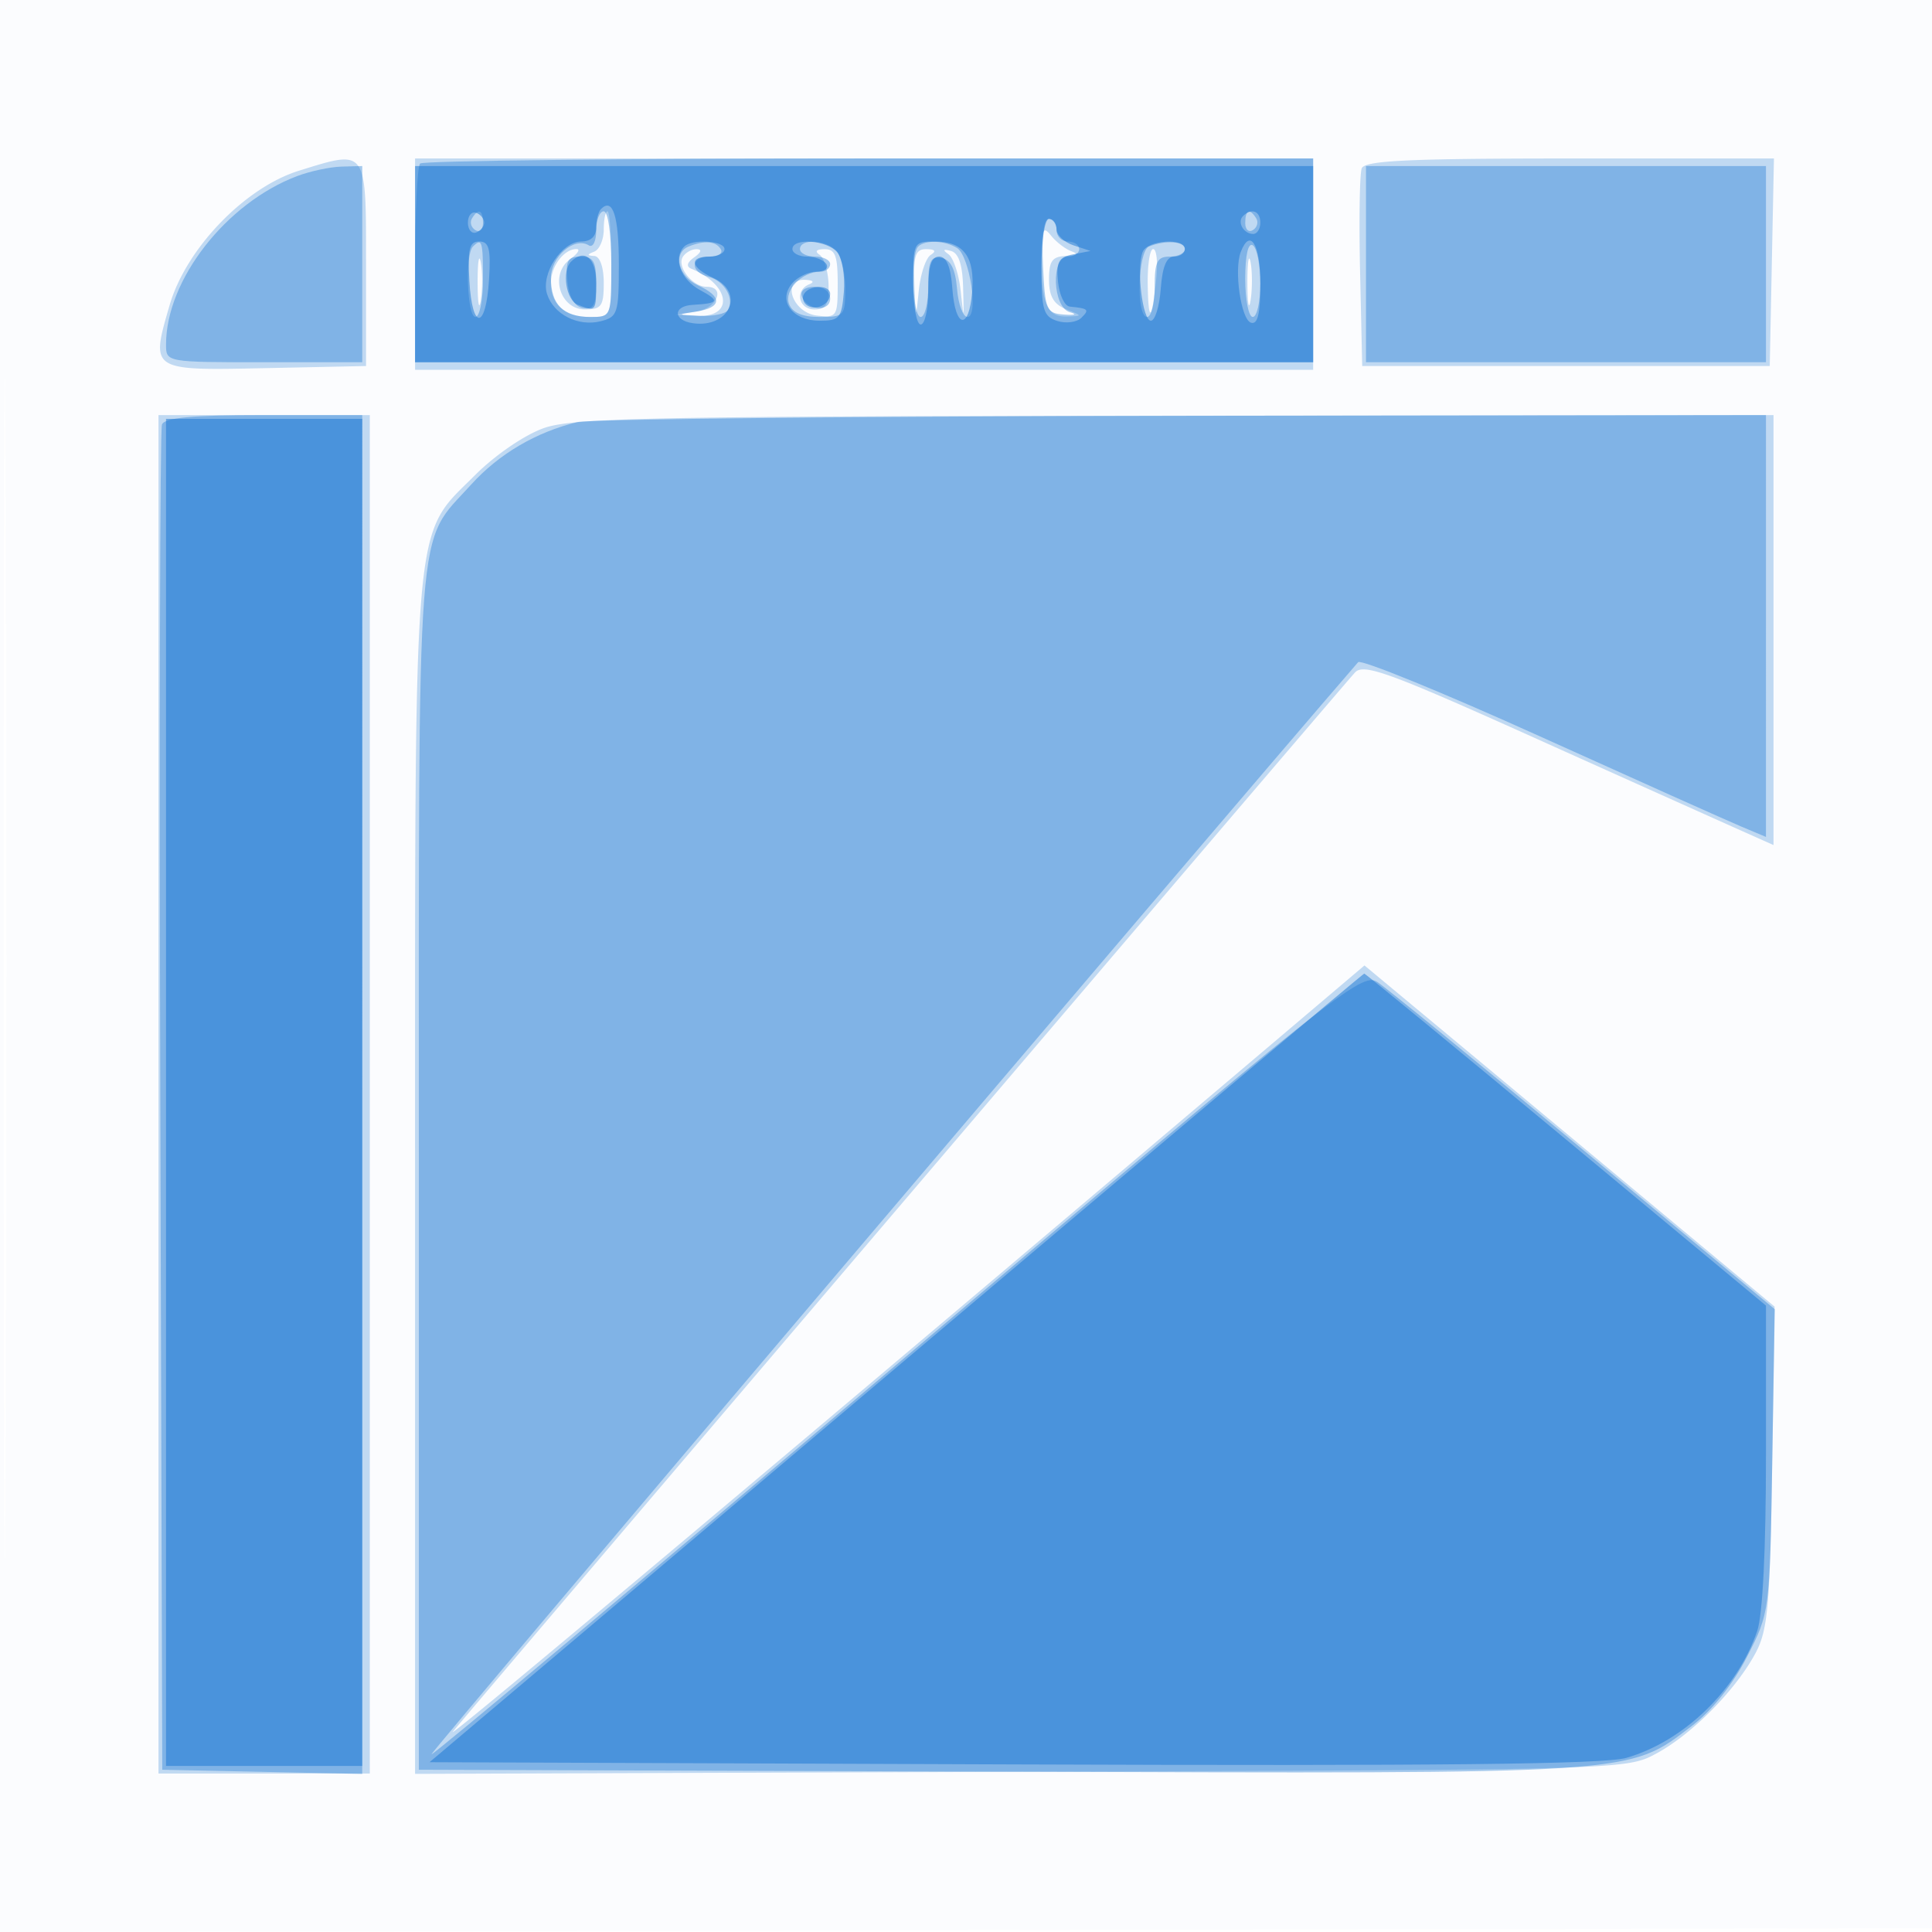 <svg xmlns="http://www.w3.org/2000/svg" width="256" height="256"><path fill="#1976D2" fill-opacity=".016" fill-rule="evenodd" d="M0 128.004v128.004l128.25-.254 128.25-.254.254-127.75L257.008 0H0zm.485.496c0 70.4.119 99.053.265 63.672s.146-92.98 0-128S.485 58.1.485 128.5"/><path fill="#1976D2" fill-opacity=".259" fill-rule="evenodd" d="M39.615 22.621c-7.179 2.231-14.959 10.313-17.135 17.801-2.541 8.74-2.631 8.681 12.75 8.357L48.5 48.5V35c0-15.436.173-15.195-8.885-12.379M55 35v14h119V21H55zm125.436-12.695c-.275.718-.374 6.906-.218 13.75L180.5 48.5h54l.278-13.75.278-13.75h-27.059c-21.339 0-27.166.276-27.561 1.305M80 30.417c0 1.329-.562 2.643-1.25 2.921-1 .403-1 .52 0 .583.747.047 1.25 1.488 1.25 3.579 0 3.059-.312 3.5-2.481 3.5-3.34 0-4.72-4.649-1.975-6.656 1.011-.739 1.392-1.344.847-1.344C74.722 33 73 35.286 73 37.5c0 2.883 1.869 4.5 5.2 4.5 2.8 0 2.8 0 2.8-7 0-3.85-.225-7-.5-7s-.5 1.087-.5 2.417m58 3.81c0 6.049.757 7.787 3.357 7.71 2.119-.063 2.118-.074-.107-.968-1.64-.659-2.25-1.727-2.25-3.937 0-2.454.429-3.047 2.25-3.111 1.454-.051 1.719-.268.75-.615-.825-.295-2.062-1.245-2.75-2.112-1.047-1.321-1.25-.828-1.25 3.033M63.286 37.5c.008 2.75.202 3.756.432 2.236s.223-3.77-.014-5-.425.014-.418 2.764m27.187-3.456C89.666 35.349 91.777 38 93.622 38c2.59 0 1.392 2.865-1.372 3.284l-2.75.416 2.781.15c5.023.271 4.554-4.068-.673-6.238-.72-.299-.583-.831.392-1.521.923-.652 1.042-1.066.309-1.076-.655-.008-1.481.455-1.836 1.029m18.132-.279c.607.404 1.139 2.197 1.183 3.985.062 2.573-.324 3.25-1.855 3.25-2.138 0-2.658-2.541-.683-3.338.721-.291.481-.537-.57-.583-3.204-.139-1.713 4.36 1.57 4.737 2.645.305 2.75.142 2.75-4.25 0-3.688-.337-4.563-1.75-4.551-1.084.01-1.329.295-.645.75m12.563 3.985c.167 4.705.172 4.712.575.763.223-2.193.935-4.323 1.581-4.735.778-.494.583-.753-.574-.763-1.447-.012-1.721.809-1.582 4.735m4.508-4.063c.646.461 1.373 2.633 1.616 4.826.438 3.957.44 3.954.325-.435-.08-3.013-.595-4.551-1.617-4.826-1.031-.278-1.132-.142-.324.435m26.403 4.063c.087 5.228.572 4.805 1.148-1 .204-2.062.012-3.75-.428-3.75-.439 0-.763 2.138-.72 4.75m13.207-.25c.008 2.75.202 3.756.432 2.236s.223-3.77-.014-5-.425.014-.418 2.764M21 145v90h28V55H21zm51.054-88.272c-2.531.893-6.445 3.568-9.083 6.206C54.607 71.298 55 66.702 55 156.201v78.845l80.25-.273c80.141-.273 80.255-.276 84.25-2.438 4.743-2.568 10.548-8.459 13.14-13.335 1.61-3.029 1.903-6.349 2.18-24.684l.321-21.183-27.171-22.603-27.17-22.602-5.15 4.365C106.588 190.825 58.82 230.965 60 229.474c2.091-2.641 117.927-138.651 119.562-140.384 1.135-1.204 4.528.027 23.134 8.393a19285 19285 0 0 0 27.054 12.148l5.25 2.344V55l-79.25.079c-69.321.069-79.807.276-83.696 1.649"/><path fill="#1976D2" fill-opacity=".381" fill-rule="evenodd" d="M55.667 21.667c-.367.366-.667 6.441-.667 13.5V48h119V21h-58.833c-32.359 0-59.134.3-59.5.667m-16.279 1.659C29.957 26.883 22 37.099 22 45.649 22 47.996 22.02 48 35 48h13V22l-2.75.076c-1.513.042-4.151.604-5.862 1.25M181 35v13h53V22h-53zM62.543 28.931c-.317.512-.118 1.213.441 1.559S64 30.416 64 29.559c0-1.757-.6-2.015-1.457-.628M79 30.559c0 1.415-.438 2.289-.979 1.954C76.104 31.328 73 34 73 36.835 73 40.355 74.656 42 78.2 42c2.8 0 2.8 0 2.8-7 0-4-.429-7-1-7-.55 0-1 1.152-1 2.559m86-1c0 .857.457 1.276 1.016.931.559-.346.758-1.047.441-1.559-.857-1.387-1.457-1.129-1.457.628m-26.798 5.691c.28 5.863.453 6.261 2.798 6.435 1.444.106 1.761-.03.75-.324-2.293-.665-2.52-7.361-.25-7.361.825 0 1.5-.45 1.5-1s-.675-1-1.5-1-1.5-.675-1.5-1.5-.471-1.5-1.048-1.5c-.65 0-.935 2.371-.75 6.25m-75.535-2.583C61.602 33.732 61.897 42 63 42c.55 0 1-2.25 1-5 0-5.07-.14-5.526-1.333-4.333m28.583-.005c-2.129.859-1.378 3.959 1.25 5.156 3.28 1.494 3.175 2.947-.25 3.466-2.606.395-2.583.424.441.566 1.755.083 3.444-.259 3.753-.76.917-1.483-.439-3.855-2.513-4.398-2.572-.672-2.476-2.692.128-2.692 1.132 0 1.781-.45 1.441-1-.652-1.055-2.173-1.176-4.25-.338M106 33c0 .55.9 1 2 1s2 .45 2 1-.589 1-1.309 1c-2.434 0-4.829 2.476-4.138 4.276.446 1.163 1.765 1.724 4.054 1.724 3.262 0 3.393-.147 3.393-3.8 0-2.09-.54-4.34-1.2-5-1.453-1.453-4.8-1.593-4.8-.2m15.667-.333c-1.065 1.065-.77 9.333.333 9.333.55 0 1-1.833 1-4.073 0-3.339.315-4.014 1.75-3.742 1.223.232 1.843 1.458 2.06 4.073.171 2.058.793 3.742 1.382 3.742 1.511 0 .303-8.071-1.366-9.129-1.601-1.015-4.244-1.12-5.159-.204m30.583-.005c-1.493.603-1.727 9.338-.25 9.338.55 0 1-1.8 1-4 0-3.333.333-4 2-4 1.1 0 2-.45 2-1 0-1.036-2.567-1.218-4.75-.338M165 36.941c0 2.782.45 5.059 1 5.059s1-1.998 1-4.441-.45-4.719-1-5.059c-.616-.381-1 1.323-1 4.441m-89.813.301c.206 2.135.91 3.355 2.063 3.573 1.402.266 1.75-.379 1.75-3.242C79 34.63 78.636 34 76.937 34c-1.725 0-2.012.532-1.75 3.242m31.063 2.008c.63 1.892 3.75 2.161 3.75.323 0-.927-.855-1.573-2.083-1.573-1.222 0-1.912.517-1.667 1.25m-84.789 17c-.263.688-.361 41.075-.219 89.75l.258 88.5 13.25.279 13.25.279V55H34.969c-9.505 0-13.161.338-13.508 1.25m55.039-.32c-5.477 1.325-10.411 4.229-14.074 8.283C55.052 72.376 55.5 66.5 55.5 155v79.5l76.973.256c85.131.284 83.221.41 91.7-6.058 2.678-2.042 5.445-5.509 7.317-9.167 3.008-5.878 3.01-5.898 3.345-25.965l.336-20.082-25.253-20.992c-13.889-11.546-26.232-21.616-27.43-22.38-2.068-1.317-5.267 1.228-63.583 50.61-33.773 28.599-61.55 51.878-61.728 51.731-.225-.185 101.955-120.612 122.784-144.711.36-.417 11.204 4.008 24.097 9.834s24.905 11.206 26.692 11.957l3.25 1.365V55l-77.25.102c-42.487.057-78.6.429-80.25.828"/><path fill="#1976D2" fill-opacity=".513" fill-rule="evenodd" d="M55 35v13h119V22H55zm24.639-7.306c-.351.352-.639 1.464-.639 2.473C79 31.326 78.273 32 77.023 32c-2.583 0-5.383 4.289-4.538 6.952.859 2.708 4.117 4.365 7.108 3.614C81.846 42.001 82 41.518 82 35.04c0-6.416-.8-8.906-2.361-7.346M62 29.5c0 .917.484 1.505 1.075 1.308s1.075-.785 1.075-1.308-.484-1.111-1.075-1.308S62 28.583 62 29.5m102.694-.861c-.799.799.104 2.361 1.365 2.361.518 0 .941-.675.941-1.5 0-1.546-1.18-1.987-2.306-.861M138 35.433c0 5.657.253 6.513 2.101 7.099 1.155.367 2.595.172 3.2-.433 1.082-1.082.931-1.226-1.551-1.474-.687-.069-1.388-1.553-1.558-3.298-.255-2.636.083-3.249 2-3.623l2.308-.45-2.25-.744c-1.238-.409-2.25-1.366-2.25-2.127S139.55 29 139 29c-.563 0-1 2.811-1 6.433M62.198 37.25c.38 6.611 2.201 6.445 2.604-.237C65.047 32.953 64.8 32 63.5 32c-1.307 0-1.549.972-1.302 5.25m28.469-4.583c-1.519 1.518-.489 4.366 2.083 5.761 2.689 1.459 2.537 1.763-.981 1.97-2.62.154-2.592 2.056.036 2.429 4.863.689 6.99-4.052 2.695-6.009C91.495 35.449 91.238 34 94 34c1.1 0 2-.45 2-1 0-1.112-4.286-1.38-5.333-.333M105 33c0 .55.873 1 1.941 1s2.219.45 2.559 1-.253 1-1.319 1-2.528.713-3.251 1.584c-1.892 2.28.08 4.916 3.679 4.916 2.629 0 2.92-.347 3.206-3.82.173-2.101-.22-4.463-.873-5.25C109.596 31.808 105 31.476 105 33m16 4.5c0 3.025.45 5.5 1 5.5s1-2.025 1-4.5c0-3.254.4-4.5 1.443-4.5.982 0 1.54 1.356 1.75 4.25.382 5.288 2.197 5.586 2.622.43.382-4.645-1.122-6.68-4.937-6.68-2.822 0-2.878.108-2.878 5.5m30.402-4.105c-.843 2.197-.01 9.105 1.098 9.105.55 0 1.138-1.913 1.307-4.25.21-2.894.768-4.25 1.75-4.25.794 0 1.443-.45 1.443-1 0-1.537-4.992-1.185-5.598.395m13 0c-.912 2.377.031 8.928 1.348 9.361.9.296 1.25-1.154 1.25-5.173 0-5.234-1.357-7.422-2.598-4.188m-88.735 1.272c-1.273 1.273-.658 5.122.915 5.726 2.381.914 2.418.87 2.418-2.893 0-3.294-1.553-4.614-3.333-2.833m30.876 4.264c-.317.512-.118 1.213.441 1.559 1.193.737 3.016-.199 3.016-1.549 0-1.217-2.707-1.225-3.457-.01M22 144.75V234h26V55.5H22zm96.709 36.507L56.917 233.5l77.292.293c56.373.214 78.374-.02 81.291-.865 7.647-2.214 14.706-9.062 17.345-16.827.72-2.121 1.155-10.868 1.155-23.253v-19.853l-26.481-21.998c-14.564-12.098-26.601-21.994-26.75-21.99-.148.004-28.075 23.516-62.06 52.25"/></svg>